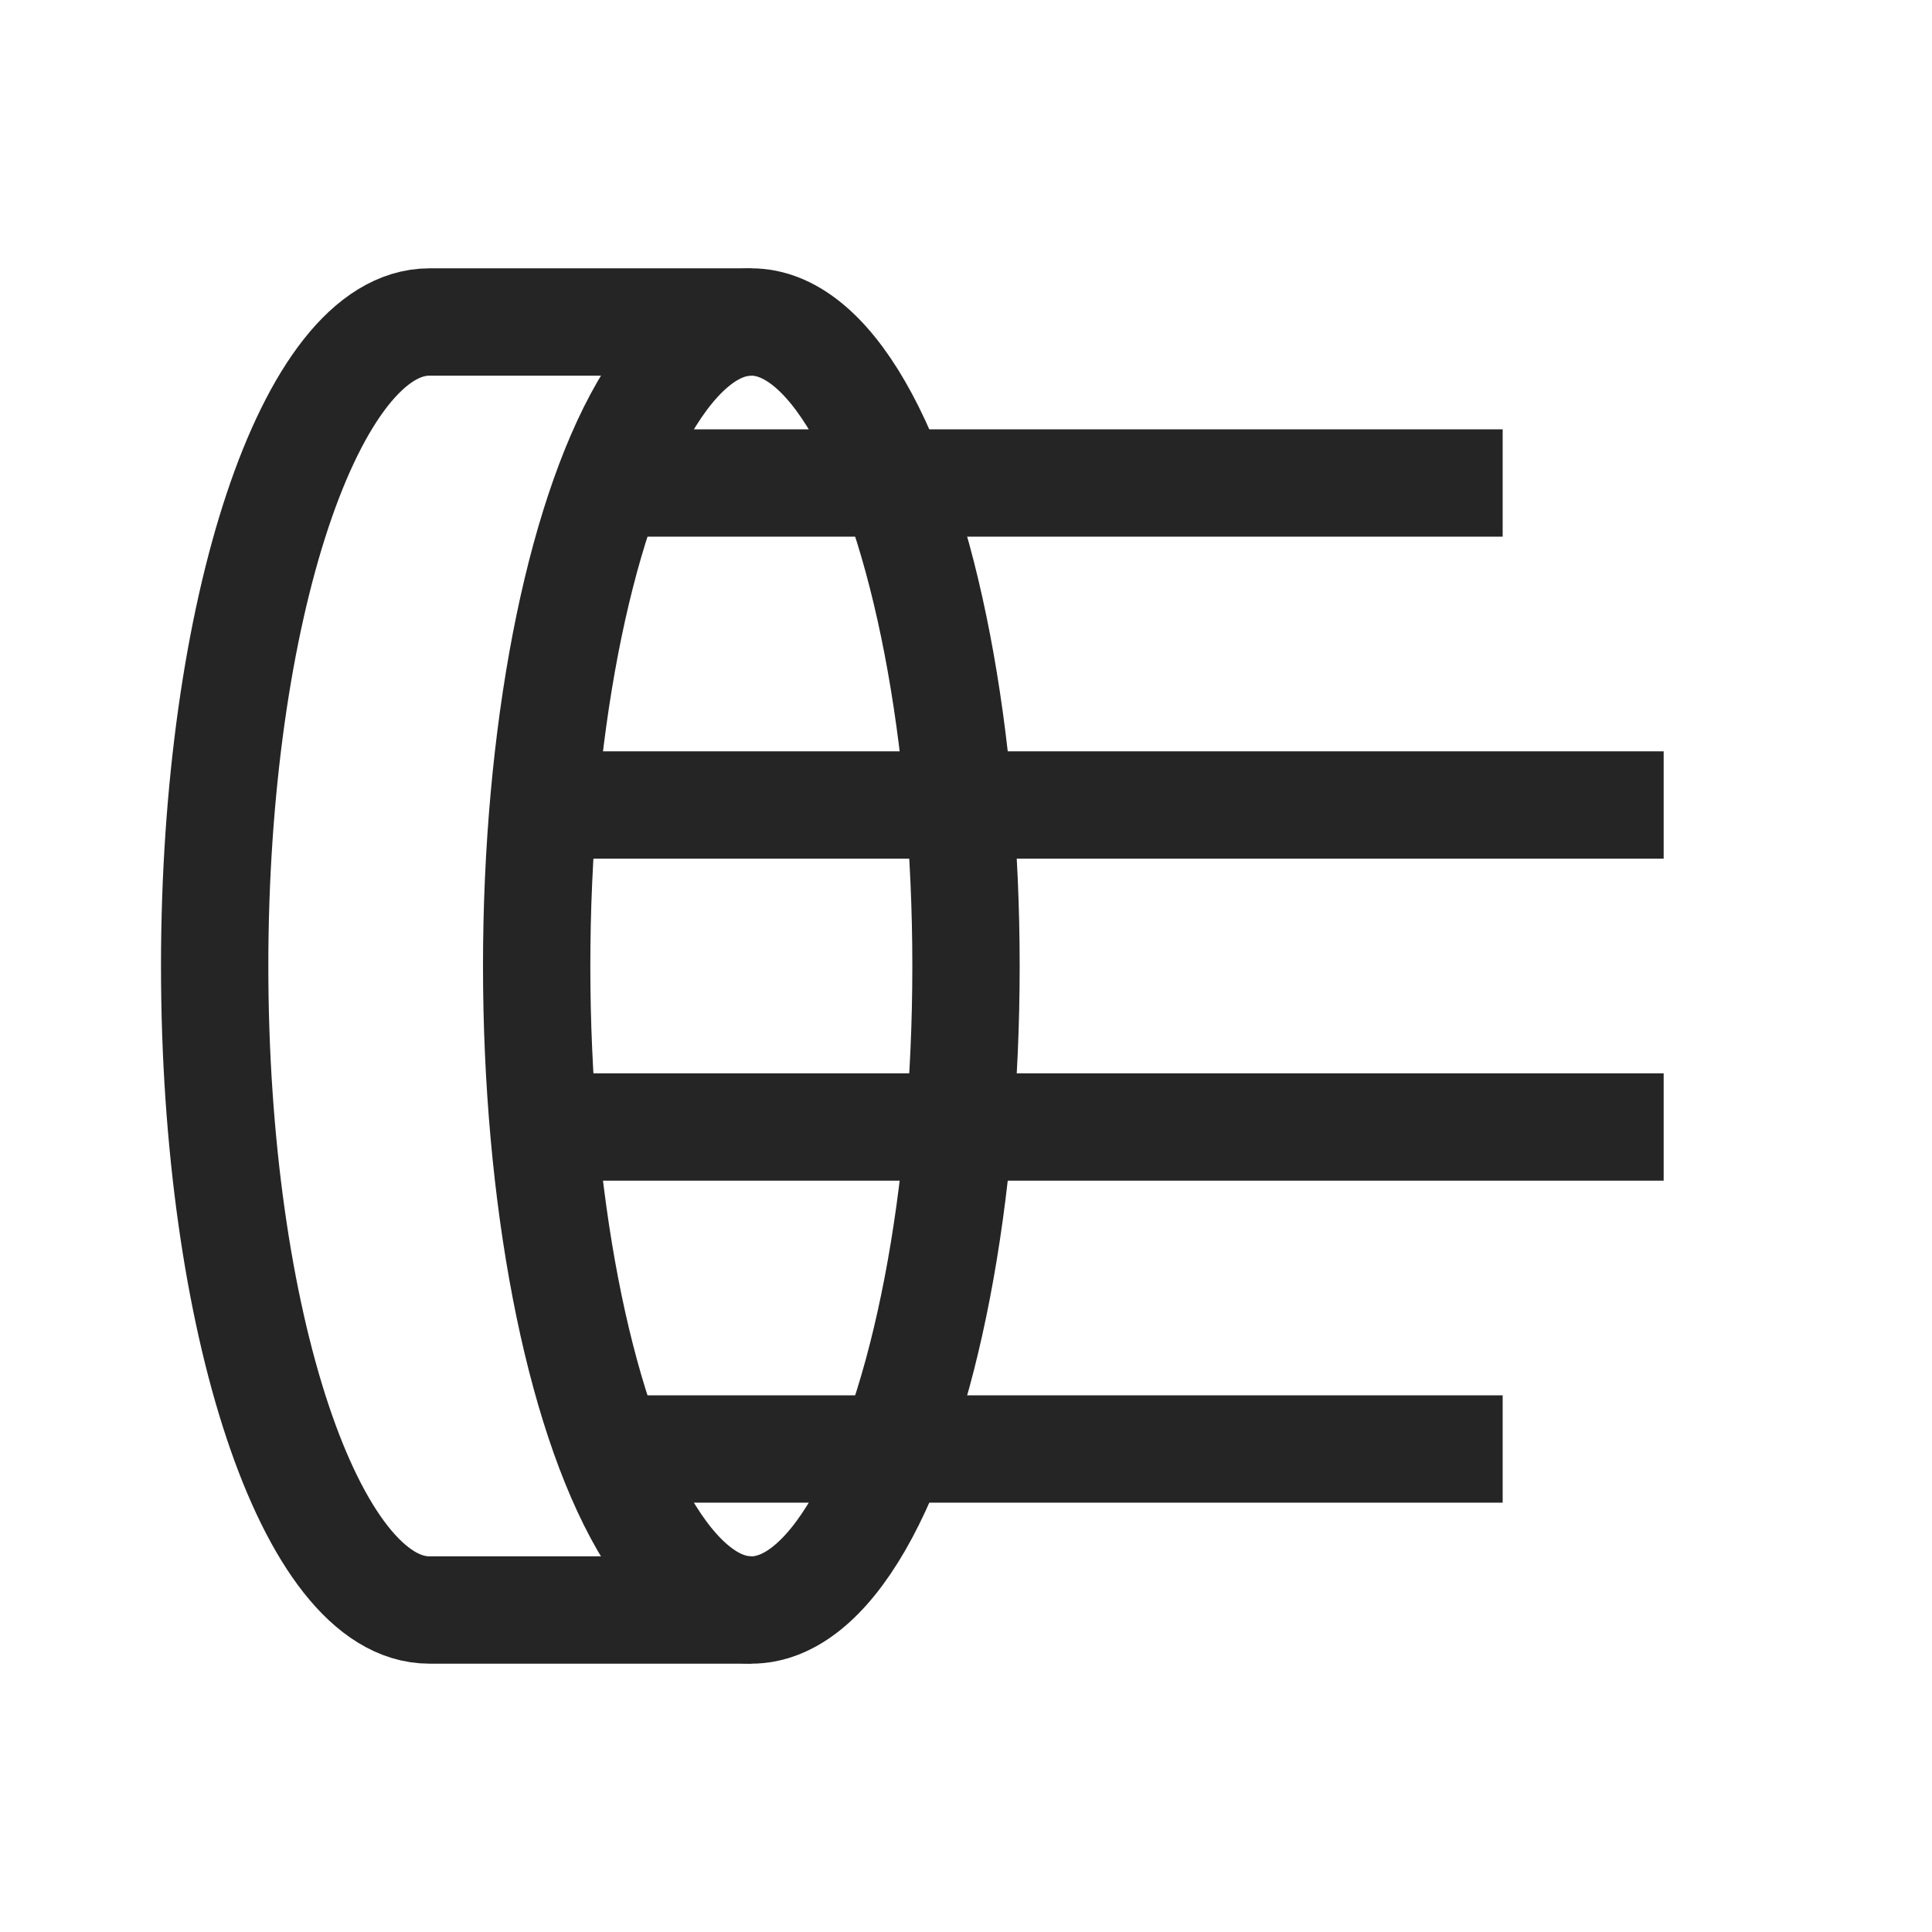 <svg width="18" height="18" viewBox="0 0 18 18" fill="none" xmlns="http://www.w3.org/2000/svg">
<ellipse cx="7" cy="9" rx="2" ry="6" stroke="#252525"/>
<path d="M7 3H4C2.895 3 2 5.686 2 9C2 12.314 2.895 15 4 15H7" stroke="#252525"/>
<path d="M5 7.5H15.5M5 10.5H15.5M6 13.5H14M6 4.5H14" stroke="#252525"/>
</svg>
